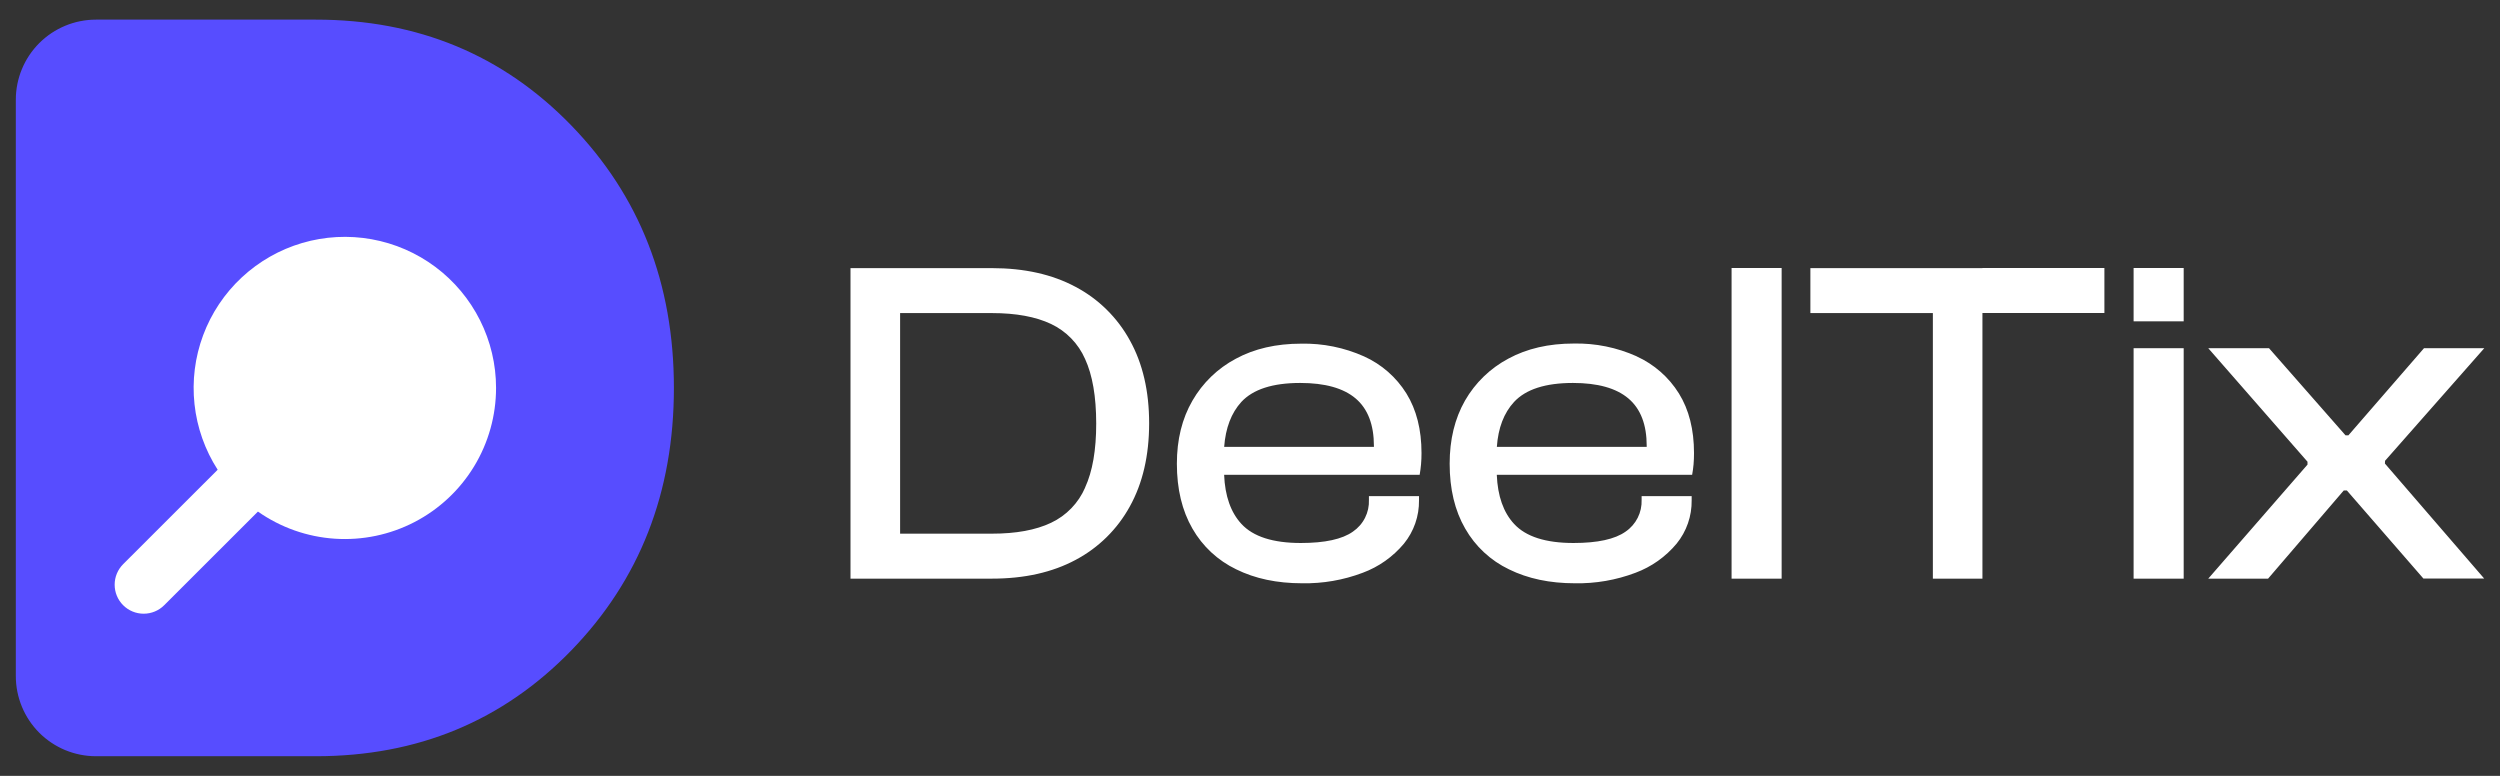 <svg width="116" height="36" viewBox="0 0 116 36" fill="none" xmlns="http://www.w3.org/2000/svg">
<rect x="0" y="0" width="116" height="36" fill="#333333" stroke="none"/>
<g id="DeelTix Logo Full-01 1" clip-path="url(#clip0_1069_25472)">
<path id="Vector" d="M49.91 13.312C48.826 12.731 47.531 12.441 46.025 12.441H39.463V26.849H46.025C47.532 26.849 48.827 26.559 49.91 25.978C50.974 25.415 51.849 24.551 52.427 23.494C53.021 22.421 53.319 21.138 53.32 19.645C53.321 18.152 53.023 16.869 52.427 15.795C51.849 14.739 50.974 13.875 49.91 13.312ZM50.35 22.624C50.039 23.343 49.477 23.924 48.768 24.258C48.058 24.595 47.143 24.763 46.025 24.762H41.765V14.527H46.025C47.143 14.527 48.058 14.696 48.768 15.032C49.473 15.365 50.034 15.942 50.347 16.655C50.691 17.401 50.863 18.398 50.864 19.645C50.866 20.878 50.694 21.871 50.347 22.624H50.35ZM63.292 16.537C62.376 16.127 61.38 15.925 60.376 15.946C59.213 15.946 58.201 16.179 57.342 16.645C56.501 17.091 55.803 17.766 55.328 18.592C54.848 19.422 54.607 20.396 54.607 21.515C54.607 22.691 54.848 23.694 55.328 24.526C55.798 25.349 56.508 26.008 57.362 26.418C58.235 26.849 59.253 27.064 60.417 27.064C61.375 27.082 62.328 26.918 63.225 26.579C63.972 26.303 64.633 25.836 65.143 25.225C65.605 24.657 65.852 23.945 65.842 23.213V23.02H63.518V23.191C63.53 23.48 63.468 23.767 63.338 24.025C63.208 24.284 63.014 24.504 62.776 24.667C62.282 25.019 61.476 25.195 60.359 25.195C59.068 25.195 58.15 24.901 57.605 24.313C57.108 23.776 56.839 23.016 56.8 22.032H65.872C65.9 21.874 65.921 21.713 65.936 21.548C65.951 21.383 65.958 21.207 65.958 21.022C65.958 19.932 65.724 19.011 65.258 18.258C64.788 17.502 64.104 16.903 63.292 16.537ZM57.597 18.651C58.142 18.063 59.053 17.769 60.329 17.769C61.478 17.769 62.335 18.009 62.901 18.488C63.466 18.968 63.749 19.703 63.75 20.693V20.736H56.801C56.867 19.856 57.133 19.161 57.597 18.651ZM75.94 16.532C75.024 16.122 74.028 15.919 73.025 15.94C71.861 15.94 70.85 16.173 69.991 16.639C69.149 17.086 68.451 17.761 67.977 18.586C67.501 19.421 67.264 20.397 67.264 21.515C67.264 22.691 67.504 23.694 67.985 24.526C68.454 25.349 69.163 26.009 70.018 26.418C70.893 26.849 71.912 27.064 73.073 27.064C74.031 27.082 74.984 26.918 75.881 26.579C76.626 26.303 77.286 25.836 77.795 25.225C78.257 24.657 78.504 23.945 78.493 23.213V23.02H76.171V23.191C76.182 23.48 76.12 23.767 75.99 24.025C75.86 24.283 75.667 24.504 75.428 24.667C74.933 25.019 74.128 25.195 73.011 25.195C71.72 25.195 70.802 24.901 70.257 24.313C69.758 23.776 69.491 23.014 69.451 22.032H78.515C78.544 21.874 78.566 21.713 78.581 21.548C78.595 21.383 78.602 21.207 78.602 21.022C78.602 19.932 78.369 19.011 77.903 18.258C77.434 17.503 76.752 16.905 75.944 16.537L75.94 16.532ZM70.252 18.651C70.798 18.063 71.709 17.769 72.986 17.769C74.133 17.769 74.99 18.009 75.557 18.488C76.125 18.968 76.408 19.703 76.407 20.693V20.736H69.454C69.515 19.856 69.782 19.161 70.252 18.651ZM80.345 12.435H82.668V26.849H80.345V12.435ZM91.985 12.435H97.644V14.522H91.985V26.849H89.685V14.527H84.002V12.441H91.985V12.435ZM98.999 12.435H101.323V14.909H98.999V12.435ZM98.999 16.156H101.323V26.849H98.999V16.156ZM110.661 21.51L115.266 26.844H112.446L108.895 22.758H108.75L105.239 26.849H102.463L107.068 21.558V21.424L102.463 16.156H105.282L108.832 20.199H108.966L112.474 16.156H115.271L110.666 21.381L110.661 21.51Z" fill="white"/>
<path id="Vector_2" d="M14.658 0.911C19.381 0.911 23.33 2.547 26.506 5.818C29.681 9.089 31.269 13.15 31.269 18C31.269 22.85 29.681 26.911 26.506 30.182C23.33 33.453 19.381 35.089 14.658 35.089H4.455C3.966 35.089 3.483 34.993 3.031 34.807C2.58 34.62 2.17 34.347 1.824 34.002C1.479 33.657 1.205 33.247 1.018 32.796C0.831 32.345 0.734 31.862 0.734 31.374V4.627C0.734 3.641 1.126 2.696 1.823 1.999C2.52 1.303 3.466 0.911 4.452 0.911H14.658Z" fill="#574DFF"/>
<path id="Vector_3" d="M23.017 18C23.017 19.284 22.665 20.543 21.998 21.64C21.331 22.737 20.376 23.63 19.236 24.222C18.096 24.814 16.816 25.081 15.534 24.996C14.252 24.911 13.019 24.475 11.968 23.737L7.619 28.082C7.367 28.335 7.024 28.476 6.667 28.476C6.309 28.476 5.967 28.335 5.714 28.082C5.461 27.83 5.32 27.487 5.32 27.13C5.32 26.773 5.461 26.431 5.714 26.178L10.1 21.796C9.51 20.879 9.142 19.838 9.025 18.755C8.908 17.671 9.045 16.576 9.426 15.554C9.807 14.533 10.42 13.615 11.218 12.872C12.016 12.129 12.976 11.582 14.022 11.274C15.068 10.967 16.171 10.908 17.244 11.101C18.317 11.294 19.331 11.734 20.204 12.387C21.077 13.04 21.786 13.887 22.274 14.861C22.763 15.836 23.017 16.91 23.017 18Z" fill="white"/>
</g>
<defs>
<clipPath id="clip0_1069_25472">
<rect width="116" height="36" fill="white"/>
</clipPath>
</defs>
</svg>
